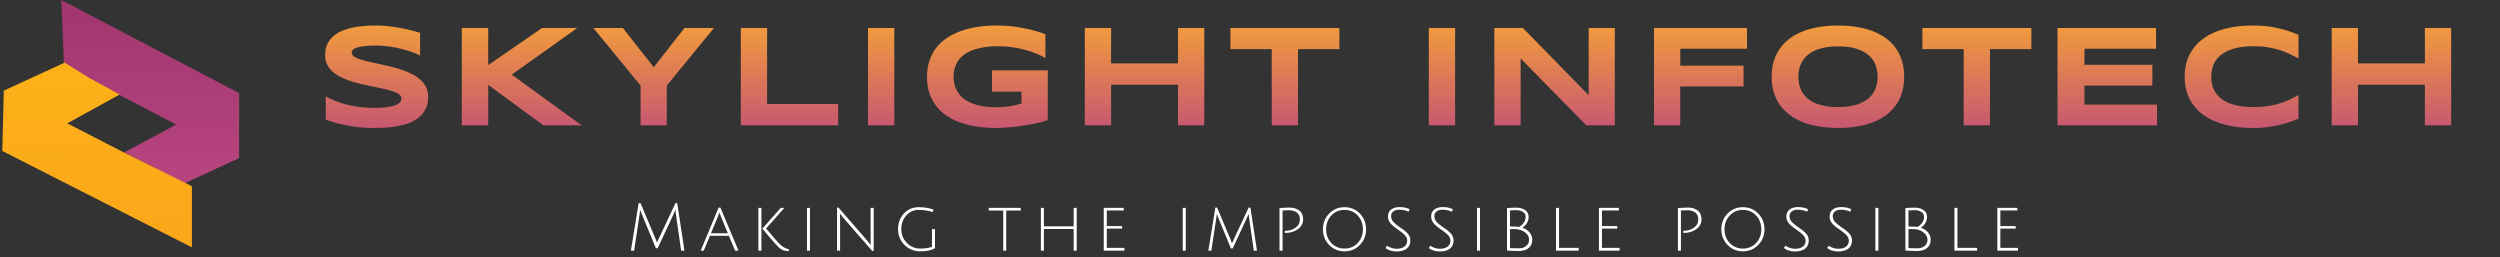 <svg width="379" height="39" viewBox="0 0 379 39" fill="none" xmlns="http://www.w3.org/2000/svg">
<rect x="0" y="0" width="379" height="39" fill="#333333" stroke="none"/>
<path d="M63.682 8.398C63.403 8.262 63.034 8.108 62.576 7.937C62.118 7.765 61.598 7.604 61.018 7.453C60.438 7.296 59.808 7.167 59.128 7.066C58.447 6.959 57.749 6.905 57.033 6.905C56.46 6.905 55.969 6.923 55.561 6.959C55.16 6.995 54.82 7.041 54.541 7.099C54.269 7.156 54.05 7.224 53.886 7.303C53.728 7.374 53.606 7.45 53.52 7.528C53.434 7.607 53.377 7.686 53.348 7.765C53.327 7.843 53.316 7.915 53.316 7.979C53.316 8.194 53.424 8.384 53.638 8.549C53.853 8.706 54.147 8.85 54.519 8.979C54.892 9.1 55.325 9.218 55.819 9.333C56.313 9.44 56.836 9.555 57.387 9.677C57.946 9.791 58.519 9.92 59.106 10.063C59.701 10.2 60.273 10.361 60.825 10.547C61.383 10.733 61.91 10.951 62.404 11.202C62.898 11.446 63.331 11.732 63.704 12.062C64.076 12.391 64.37 12.771 64.585 13.2C64.799 13.63 64.907 14.12 64.907 14.672C64.907 15.381 64.782 15.99 64.531 16.498C64.28 17.006 63.944 17.436 63.521 17.787C63.106 18.138 62.622 18.421 62.071 18.636C61.52 18.843 60.94 19.005 60.331 19.119C59.729 19.234 59.117 19.309 58.494 19.345C57.878 19.381 57.291 19.398 56.732 19.398C55.271 19.398 53.918 19.277 52.672 19.033C51.433 18.797 50.337 18.5 49.385 18.142V14.618C50.366 15.162 51.483 15.588 52.736 15.896C53.996 16.204 55.343 16.358 56.775 16.358C57.62 16.358 58.308 16.315 58.838 16.23C59.375 16.136 59.794 16.022 60.094 15.886C60.395 15.742 60.599 15.588 60.707 15.424C60.814 15.259 60.868 15.102 60.868 14.951C60.868 14.715 60.761 14.511 60.546 14.339C60.331 14.16 60.037 14.006 59.665 13.877C59.292 13.741 58.859 13.619 58.365 13.512C57.871 13.397 57.344 13.286 56.786 13.179C56.234 13.064 55.665 12.942 55.078 12.813C54.491 12.685 53.918 12.534 53.359 12.362C52.808 12.183 52.285 11.979 51.791 11.75C51.297 11.514 50.863 11.238 50.491 10.923C50.118 10.601 49.825 10.232 49.61 9.816C49.395 9.394 49.288 8.907 49.288 8.355C49.288 7.704 49.402 7.142 49.632 6.669C49.861 6.196 50.169 5.795 50.555 5.466C50.949 5.129 51.4 4.857 51.909 4.649C52.425 4.442 52.965 4.281 53.531 4.166C54.097 4.051 54.67 3.973 55.25 3.93C55.83 3.887 56.381 3.865 56.904 3.865C57.477 3.865 58.064 3.894 58.666 3.951C59.275 4.008 59.872 4.091 60.46 4.198C61.047 4.298 61.613 4.417 62.157 4.553C62.708 4.689 63.217 4.832 63.682 4.982V8.398ZM74.015 9.87L82.179 4.241H87.518L77.581 11.32L88.184 19.001H82.373L74.015 12.867V19.001H70.008V4.241H74.015V9.87ZM101.084 12.975V19.001H97.109V12.975L89.955 4.241H94.424L99.108 10.182L103.77 4.241H108.238L101.084 12.975ZM112.308 19.001V4.241H116.294V15.768H127.068V19.001H112.308ZM131.589 19.001V4.241H135.575V19.001H131.589ZM151.031 3.865C152.478 3.865 153.821 3.991 155.06 4.241C156.306 4.485 157.448 4.8 158.486 5.187V8.796C158.078 8.567 157.616 8.345 157.101 8.13C156.592 7.915 156.037 7.725 155.436 7.561C154.834 7.396 154.19 7.263 153.502 7.163C152.815 7.063 152.091 7.013 151.332 7.013C150.387 7.013 149.563 7.081 148.861 7.217C148.16 7.353 147.558 7.535 147.057 7.765C146.555 7.994 146.144 8.262 145.821 8.57C145.499 8.871 145.245 9.193 145.059 9.537C144.873 9.881 144.744 10.232 144.672 10.59C144.6 10.948 144.565 11.295 144.565 11.632C144.565 11.925 144.593 12.244 144.651 12.588C144.715 12.932 144.83 13.275 144.994 13.619C145.166 13.963 145.402 14.292 145.703 14.607C146.004 14.922 146.394 15.202 146.874 15.445C147.361 15.689 147.945 15.886 148.625 16.036C149.305 16.179 150.115 16.251 151.053 16.251C151.526 16.251 151.937 16.237 152.288 16.208C152.639 16.179 152.958 16.14 153.244 16.09C153.538 16.04 153.81 15.979 154.061 15.907C154.318 15.836 154.583 15.76 154.856 15.682V13.898H150.387V10.665H158.841V18.206C158.311 18.385 157.717 18.55 157.058 18.7C156.406 18.843 155.729 18.965 155.027 19.065C154.333 19.173 153.635 19.255 152.933 19.312C152.231 19.37 151.568 19.398 150.945 19.398C149.979 19.398 149.051 19.334 148.163 19.205C147.275 19.076 146.444 18.879 145.671 18.614C144.905 18.342 144.203 17.998 143.566 17.583C142.935 17.168 142.395 16.674 141.943 16.101C141.499 15.528 141.152 14.872 140.901 14.135C140.658 13.39 140.536 12.556 140.536 11.632C140.536 10.715 140.665 9.884 140.923 9.14C141.181 8.395 141.539 7.736 141.997 7.163C142.463 6.59 143.018 6.096 143.662 5.681C144.314 5.265 145.026 4.925 145.8 4.66C146.581 4.388 147.411 4.188 148.292 4.059C149.18 3.93 150.093 3.865 151.031 3.865ZM178.584 19.001V12.846H168.443V19.001H164.458V4.241H168.443V9.612H178.584V4.241H182.569V19.001H178.584ZM196.78 7.453V19.001H192.794V7.453H186.532V4.241H203.053V7.453H196.78ZM216.607 19.001V4.241H220.593V19.001H216.607ZM240.486 19.001L230.528 8.86V19.001H226.542V4.241H230.872L240.84 14.425V4.241H244.804V19.001H240.486ZM254.729 7.389V9.956H264.321V13.104H254.729V19.001H250.743V4.241H264.848V7.389H254.729ZM288.673 11.632C288.673 12.899 288.44 14.02 287.974 14.994C287.509 15.961 286.843 16.77 285.976 17.422C285.11 18.074 284.057 18.568 282.818 18.904C281.586 19.234 280.201 19.398 278.661 19.398C277.121 19.398 275.728 19.234 274.482 18.904C273.243 18.568 272.187 18.074 271.313 17.422C270.44 16.77 269.766 15.961 269.294 14.994C268.821 14.02 268.585 12.899 268.585 11.632C268.585 10.364 268.821 9.247 269.294 8.28C269.766 7.306 270.44 6.493 271.313 5.842C272.187 5.19 273.243 4.7 274.482 4.37C275.728 4.034 277.121 3.865 278.661 3.865C280.201 3.865 281.586 4.034 282.818 4.37C284.057 4.7 285.11 5.19 285.976 5.842C286.843 6.493 287.509 7.306 287.974 8.28C288.44 9.247 288.673 10.364 288.673 11.632ZM284.644 11.632C284.644 11.08 284.555 10.533 284.376 9.988C284.204 9.437 283.892 8.943 283.441 8.506C282.997 8.069 282.389 7.715 281.615 7.442C280.842 7.17 279.857 7.034 278.661 7.034C277.859 7.034 277.154 7.099 276.545 7.228C275.936 7.349 275.41 7.521 274.966 7.743C274.522 7.965 274.149 8.227 273.849 8.527C273.548 8.821 273.308 9.14 273.129 9.483C272.95 9.82 272.821 10.175 272.742 10.547C272.67 10.912 272.635 11.274 272.635 11.632C272.635 11.997 272.67 12.366 272.742 12.738C272.821 13.111 272.95 13.469 273.129 13.812C273.308 14.149 273.548 14.464 273.849 14.758C274.149 15.051 274.522 15.309 274.966 15.531C275.41 15.746 275.936 15.918 276.545 16.047C277.154 16.169 277.859 16.23 278.661 16.23C279.857 16.23 280.842 16.093 281.615 15.821C282.389 15.549 282.997 15.195 283.441 14.758C283.892 14.321 284.204 13.83 284.376 13.286C284.555 12.735 284.644 12.183 284.644 11.632ZM301.68 7.453V19.001H297.695V7.453H291.432V4.241H307.954V7.453H301.68ZM311.916 19.001V4.241H326.859V7.389H316.009V9.827H326.3V12.975H316.009V15.854H327.009V19.001H311.916ZM348.449 17.991C347.934 18.206 347.414 18.399 346.892 18.571C346.369 18.743 345.828 18.89 345.269 19.012C344.711 19.141 344.12 19.237 343.497 19.302C342.881 19.366 342.219 19.398 341.51 19.398C340.006 19.398 338.62 19.237 337.352 18.915C336.092 18.593 335.003 18.109 334.087 17.465C333.177 16.813 332.468 16.004 331.96 15.037C331.451 14.063 331.197 12.928 331.197 11.632C331.197 10.336 331.451 9.204 331.96 8.237C332.468 7.263 333.177 6.454 334.087 5.81C335.003 5.158 336.092 4.671 337.352 4.349C338.62 4.026 340.006 3.865 341.51 3.865C342.219 3.865 342.881 3.897 343.497 3.962C344.12 4.026 344.711 4.123 345.269 4.252C345.828 4.374 346.369 4.521 346.892 4.692C347.414 4.864 347.934 5.058 348.449 5.272V8.86C348.041 8.638 347.611 8.42 347.16 8.205C346.709 7.983 346.211 7.786 345.667 7.614C345.123 7.435 344.525 7.292 343.873 7.185C343.221 7.07 342.487 7.013 341.671 7.013C340.418 7.013 339.376 7.142 338.545 7.399C337.721 7.657 337.062 8.001 336.568 8.431C336.074 8.86 335.727 9.354 335.526 9.913C335.326 10.464 335.225 11.037 335.225 11.632C335.225 12.026 335.268 12.416 335.354 12.803C335.44 13.182 335.584 13.544 335.784 13.888C335.985 14.224 336.246 14.536 336.568 14.822C336.891 15.109 337.292 15.356 337.771 15.563C338.251 15.771 338.81 15.936 339.447 16.058C340.092 16.172 340.833 16.23 341.671 16.23C342.487 16.23 343.221 16.179 343.873 16.079C344.525 15.972 345.123 15.832 345.667 15.66C346.211 15.488 346.709 15.295 347.16 15.08C347.611 14.858 348.041 14.633 348.449 14.403V17.991ZM367.612 19.001V12.846H357.471V19.001H353.486V4.241H357.471V9.612H367.612V4.241H371.597V19.001H367.612Z" fill="url(#paint0_linear_366_186)"/>
<path d="M99.7 37.631H99.43L97.34 32.571C97.22 32.291 97.123 32.044 97.05 31.831L96.95 32.591L96.13 38.001H95.64L96.82 30.791H97.1L99.33 36.091C99.443 36.338 99.533 36.571 99.6 36.791C99.62 36.718 99.723 36.488 99.91 36.101L102.4 30.791H102.67L103.76 38.001H103.26L102.48 32.571C102.427 32.231 102.4 31.974 102.4 31.801C102.393 31.808 102.377 31.841 102.35 31.901C102.33 31.954 102.29 32.048 102.23 32.181C102.177 32.308 102.12 32.441 102.06 32.581L99.7 37.631ZM107.624 35.751L106.694 38.001H106.224L108.944 31.471H109.214L111.954 38.001H111.444L110.504 35.751H107.624ZM109.054 32.211C108.954 32.511 108.864 32.761 108.784 32.961L107.784 35.361H110.344L109.354 32.971C109.201 32.598 109.101 32.344 109.054 32.211ZM118.911 31.511L116.141 34.641C117.234 35.968 117.981 36.808 118.381 37.161C118.788 37.514 119.191 37.714 119.591 37.761L119.581 38.071C119.208 38.064 118.904 38.011 118.671 37.911C118.438 37.804 118.231 37.664 118.051 37.491C117.871 37.318 117.484 36.894 116.891 36.221C116.304 35.541 115.864 35.021 115.571 34.661L118.361 31.511H118.911ZM115.431 31.511V38.001H114.971V31.511H115.431ZM122.335 38.001V31.511H122.795V38.001H122.335ZM126.896 38.001V31.471H127.116L131.376 36.371C131.53 36.544 131.67 36.718 131.796 36.891C131.93 37.058 132 37.144 132.006 37.151C131.993 36.991 131.986 36.678 131.986 36.211V31.511H132.446V38.041H132.226L127.886 33.061L127.336 32.391C127.35 32.524 127.356 32.838 127.356 33.331V38.001H126.896ZM139.256 31.821C138.516 31.821 137.892 32.104 137.386 32.671C136.886 33.231 136.636 33.921 136.636 34.741C136.636 35.561 136.919 36.258 137.486 36.831C138.052 37.398 138.719 37.681 139.486 37.681C140.259 37.681 140.859 37.591 141.286 37.411V34.741H141.746V37.621C141.226 37.941 140.489 38.101 139.536 38.101C138.582 38.101 137.779 37.778 137.126 37.131C136.472 36.484 136.146 35.691 136.146 34.751C136.146 33.804 136.439 33.011 137.026 32.371C137.619 31.731 138.382 31.411 139.316 31.411C140.069 31.411 140.806 31.528 141.526 31.761L141.406 32.141C140.712 31.928 139.996 31.821 139.256 31.821ZM152.092 31.921H149.892V31.511H154.742V31.921H152.542V38.001H152.092V31.921ZM162.768 38.001V34.721H158.258V38.001H157.798V31.511H158.258V34.311H162.768V31.511H163.228V38.001H162.768ZM167.33 38.001V31.511H170.36V31.911H167.79V34.271H170.11V34.661H167.79V37.581H170.46V38.001H167.33ZM179.304 38.001V31.511H179.764V38.001H179.304ZM186.876 37.661H186.606L184.716 33.071C184.636 32.891 184.556 32.681 184.476 32.441C184.476 32.448 184.469 32.484 184.456 32.551C184.449 32.618 184.439 32.708 184.426 32.821C184.412 32.928 184.399 33.018 184.386 33.091L183.636 38.001H183.186L184.246 31.471H184.516L186.536 36.261C186.696 36.661 186.776 36.871 186.776 36.891C186.822 36.751 186.912 36.544 187.046 36.271L189.296 31.471H189.566L190.556 38.001H190.076L189.366 33.071C189.319 32.744 189.296 32.528 189.296 32.421L189.006 33.081L186.876 37.661ZM193.974 38.001V31.551C194.474 31.498 195 31.471 195.554 31.471C196.114 31.471 196.587 31.621 196.974 31.921C197.36 32.214 197.554 32.661 197.554 33.261C197.554 33.861 197.29 34.354 196.764 34.741C196.237 35.121 195.614 35.311 194.894 35.311C194.86 35.311 194.824 35.311 194.784 35.311V34.991C194.81 34.991 194.834 34.991 194.854 34.991C195.447 34.991 195.964 34.834 196.404 34.521C196.844 34.208 197.064 33.801 197.064 33.301C197.064 32.801 196.907 32.438 196.594 32.211C196.287 31.984 195.88 31.871 195.374 31.871C195.107 31.871 194.794 31.884 194.434 31.911V38.001H193.974ZM203.827 38.101C202.9 38.101 202.124 37.778 201.497 37.131C200.87 36.484 200.557 35.694 200.557 34.761C200.557 33.821 200.87 33.028 201.497 32.381C202.124 31.734 202.9 31.411 203.827 31.411C204.754 31.411 205.53 31.734 206.157 32.381C206.784 33.028 207.097 33.821 207.097 34.761C207.097 35.694 206.784 36.484 206.157 37.131C205.53 37.778 204.754 38.101 203.827 38.101ZM203.827 31.821C203.027 31.821 202.36 32.104 201.827 32.671C201.3 33.238 201.037 33.934 201.037 34.761C201.037 35.581 201.3 36.274 201.827 36.841C202.36 37.401 203.027 37.681 203.827 37.681C204.634 37.681 205.3 37.401 205.827 36.841C206.354 36.274 206.617 35.581 206.617 34.761C206.617 33.934 206.354 33.238 205.827 32.671C205.3 32.104 204.634 31.821 203.827 31.821ZM212.112 31.791C211.752 31.791 211.458 31.878 211.232 32.051C211.005 32.224 210.892 32.468 210.892 32.781C210.892 33.141 211.042 33.464 211.342 33.751C211.555 33.958 211.828 34.178 212.162 34.411C212.502 34.638 212.735 34.801 212.862 34.901C212.988 35.001 213.142 35.138 213.322 35.311C213.648 35.638 213.812 36.014 213.812 36.441C213.812 36.994 213.625 37.414 213.252 37.701C212.885 37.981 212.368 38.121 211.702 38.121C211.042 38.121 210.488 37.948 210.042 37.601L210.282 37.251C210.735 37.558 211.215 37.711 211.722 37.711C212.228 37.711 212.622 37.604 212.902 37.391C213.188 37.178 213.332 36.878 213.332 36.491C213.332 36.158 213.188 35.851 212.902 35.571C212.702 35.371 212.432 35.154 212.092 34.921C211.758 34.688 211.525 34.521 211.392 34.421C211.258 34.314 211.102 34.174 210.922 34.001C210.582 33.661 210.412 33.268 210.412 32.821C210.412 32.374 210.568 32.024 210.882 31.771C211.202 31.518 211.642 31.391 212.202 31.391C212.762 31.391 213.265 31.501 213.712 31.721L213.542 32.091C213.128 31.891 212.652 31.791 212.112 31.791ZM218.665 31.791C218.305 31.791 218.012 31.878 217.785 32.051C217.558 32.224 217.445 32.468 217.445 32.781C217.445 33.141 217.595 33.464 217.895 33.751C218.108 33.958 218.382 34.178 218.715 34.411C219.055 34.638 219.288 34.801 219.415 34.901C219.542 35.001 219.695 35.138 219.875 35.311C220.202 35.638 220.365 36.014 220.365 36.441C220.365 36.994 220.178 37.414 219.805 37.701C219.438 37.981 218.922 38.121 218.255 38.121C217.595 38.121 217.042 37.948 216.595 37.601L216.835 37.251C217.288 37.558 217.768 37.711 218.275 37.711C218.782 37.711 219.175 37.604 219.455 37.391C219.742 37.178 219.885 36.878 219.885 36.491C219.885 36.158 219.742 35.851 219.455 35.571C219.255 35.371 218.985 35.154 218.645 34.921C218.312 34.688 218.078 34.521 217.945 34.421C217.812 34.314 217.655 34.174 217.475 34.001C217.135 33.661 216.965 33.268 216.965 32.821C216.965 32.374 217.122 32.024 217.435 31.771C217.755 31.518 218.195 31.391 218.755 31.391C219.315 31.391 219.818 31.501 220.265 31.721L220.095 32.091C219.682 31.891 219.205 31.791 218.665 31.791ZM223.909 38.001V31.511H224.369V38.001H223.909ZM228.46 31.541C228.933 31.501 229.42 31.481 229.92 31.481C230.42 31.481 230.847 31.601 231.2 31.841C231.56 32.081 231.74 32.431 231.74 32.891C231.74 33.238 231.647 33.558 231.46 33.851C231.273 34.144 231.047 34.368 230.78 34.521C231.213 34.648 231.573 34.874 231.86 35.201C232.147 35.528 232.29 35.898 232.29 36.311C232.29 36.884 232.107 37.318 231.74 37.611C231.38 37.904 230.87 38.051 230.21 38.051C229.55 38.051 228.967 38.028 228.46 37.981V31.541ZM229.37 34.721L228.92 34.731V37.601C229.207 37.628 229.67 37.641 230.31 37.641C230.743 37.641 231.1 37.521 231.38 37.281C231.667 37.034 231.81 36.728 231.81 36.361C231.81 35.988 231.667 35.664 231.38 35.391C231.1 35.111 230.733 34.914 230.28 34.801C230.047 34.748 229.743 34.721 229.37 34.721ZM231.29 32.881C231.29 32.554 231.153 32.304 230.88 32.131C230.607 31.951 230.28 31.861 229.9 31.861C229.52 31.861 229.193 31.871 228.92 31.891V34.341C229.5 34.341 229.963 34.358 230.31 34.391C230.57 34.251 230.797 34.048 230.99 33.781C231.19 33.508 231.29 33.208 231.29 32.881ZM235.893 38.001V31.511H236.353V37.581H239.333V38.001H235.893ZM242.397 38.001V31.511H245.427V31.911H242.857V34.271H245.177V34.661H242.857V37.581H245.527V38.001H242.397ZM254.371 38.001V31.551C254.871 31.498 255.398 31.471 255.951 31.471C256.511 31.471 256.985 31.621 257.371 31.921C257.758 32.214 257.951 32.661 257.951 33.261C257.951 33.861 257.688 34.354 257.161 34.741C256.635 35.121 256.011 35.311 255.291 35.311C255.258 35.311 255.221 35.311 255.181 35.311V34.991C255.208 34.991 255.231 34.991 255.251 34.991C255.845 34.991 256.361 34.834 256.801 34.521C257.241 34.208 257.461 33.801 257.461 33.301C257.461 32.801 257.305 32.438 256.991 32.211C256.685 31.984 256.278 31.871 255.771 31.871C255.505 31.871 255.191 31.884 254.831 31.911V38.001H254.371ZM264.225 38.101C263.298 38.101 262.521 37.778 261.895 37.131C261.268 36.484 260.955 35.694 260.955 34.761C260.955 33.821 261.268 33.028 261.895 32.381C262.521 31.734 263.298 31.411 264.225 31.411C265.151 31.411 265.928 31.734 266.555 32.381C267.181 33.028 267.495 33.821 267.495 34.761C267.495 35.694 267.181 36.484 266.555 37.131C265.928 37.778 265.151 38.101 264.225 38.101ZM264.225 31.821C263.425 31.821 262.758 32.104 262.225 32.671C261.698 33.238 261.435 33.934 261.435 34.761C261.435 35.581 261.698 36.274 262.225 36.841C262.758 37.401 263.425 37.681 264.225 37.681C265.031 37.681 265.698 37.401 266.225 36.841C266.751 36.274 267.015 35.581 267.015 34.761C267.015 33.934 266.751 33.238 266.225 32.671C265.698 32.104 265.031 31.821 264.225 31.821ZM272.509 31.791C272.149 31.791 271.856 31.878 271.629 32.051C271.403 32.224 271.289 32.468 271.289 32.781C271.289 33.141 271.439 33.464 271.739 33.751C271.953 33.958 272.226 34.178 272.559 34.411C272.899 34.638 273.133 34.801 273.259 34.901C273.386 35.001 273.539 35.138 273.719 35.311C274.046 35.638 274.209 36.014 274.209 36.441C274.209 36.994 274.023 37.414 273.649 37.701C273.283 37.981 272.766 38.121 272.099 38.121C271.439 38.121 270.886 37.948 270.439 37.601L270.679 37.251C271.133 37.558 271.613 37.711 272.119 37.711C272.626 37.711 273.019 37.604 273.299 37.391C273.586 37.178 273.729 36.878 273.729 36.491C273.729 36.158 273.586 35.851 273.299 35.571C273.099 35.371 272.829 35.154 272.489 34.921C272.156 34.688 271.923 34.521 271.789 34.421C271.656 34.314 271.499 34.174 271.319 34.001C270.979 33.661 270.809 33.268 270.809 32.821C270.809 32.374 270.966 32.024 271.279 31.771C271.599 31.518 272.039 31.391 272.599 31.391C273.159 31.391 273.663 31.501 274.109 31.721L273.939 32.091C273.526 31.891 273.049 31.791 272.509 31.791ZM279.063 31.791C278.703 31.791 278.409 31.878 278.183 32.051C277.956 32.224 277.843 32.468 277.843 32.781C277.843 33.141 277.993 33.464 278.293 33.751C278.506 33.958 278.779 34.178 279.113 34.411C279.453 34.638 279.686 34.801 279.813 34.901C279.939 35.001 280.093 35.138 280.273 35.311C280.599 35.638 280.763 36.014 280.763 36.441C280.763 36.994 280.576 37.414 280.203 37.701C279.836 37.981 279.319 38.121 278.653 38.121C277.993 38.121 277.439 37.948 276.993 37.601L277.233 37.251C277.686 37.558 278.166 37.711 278.673 37.711C279.179 37.711 279.573 37.604 279.853 37.391C280.139 37.178 280.283 36.878 280.283 36.491C280.283 36.158 280.139 35.851 279.853 35.571C279.653 35.371 279.383 35.154 279.043 34.921C278.709 34.688 278.476 34.521 278.343 34.421C278.209 34.314 278.053 34.174 277.873 34.001C277.533 33.661 277.363 33.268 277.363 32.821C277.363 32.374 277.519 32.024 277.833 31.771C278.153 31.518 278.593 31.391 279.153 31.391C279.713 31.391 280.216 31.501 280.663 31.721L280.493 32.091C280.079 31.891 279.603 31.791 279.063 31.791ZM284.306 38.001V31.511H284.766V38.001H284.306ZM288.858 31.541C289.331 31.501 289.818 31.481 290.318 31.481C290.818 31.481 291.244 31.601 291.598 31.841C291.958 32.081 292.138 32.431 292.138 32.891C292.138 33.238 292.044 33.558 291.858 33.851C291.671 34.144 291.444 34.368 291.178 34.521C291.611 34.648 291.971 34.874 292.258 35.201C292.544 35.528 292.688 35.898 292.688 36.311C292.688 36.884 292.504 37.318 292.138 37.611C291.778 37.904 291.268 38.051 290.608 38.051C289.948 38.051 289.364 38.028 288.858 37.981V31.541ZM289.768 34.721L289.318 34.731V37.601C289.604 37.628 290.068 37.641 290.708 37.641C291.141 37.641 291.498 37.521 291.778 37.281C292.064 37.034 292.208 36.728 292.208 36.361C292.208 35.988 292.064 35.664 291.778 35.391C291.498 35.111 291.131 34.914 290.678 34.801C290.444 34.748 290.141 34.721 289.768 34.721ZM291.688 32.881C291.688 32.554 291.551 32.304 291.278 32.131C291.004 31.951 290.678 31.861 290.298 31.861C289.918 31.861 289.591 31.871 289.318 31.891V34.341C289.898 34.341 290.361 34.358 290.708 34.391C290.968 34.251 291.194 34.048 291.388 33.781C291.588 33.508 291.688 33.208 291.688 32.881ZM296.29 38.001V31.511H296.75V37.581H299.73V38.001H296.29ZM302.795 38.001V31.511H305.825V31.911H303.255V34.271H305.575V34.661H303.255V37.581H305.925V38.001H302.795Z" fill="white"/>
<path d="M36.254 14.118L9.288 0L9.703 9.84L18.415 14.546L26.712 18.885L18.83 23.103L27.957 27.809L36.254 23.959V14.118Z" fill="url(#paint1_linear_366_186)"/>
<path d="M0.346 22.889L29.091 37.5L29.091 28.23L18.582 23.014L10.207 18.7L18.137 14.326L13.502 11.798L9.791 9.497L0.575 13.738L0.346 22.889Z" fill="url(#paint2_linear_366_186)"/>
<defs>
<linearGradient id="paint0_linear_366_186" x1="211.5" y1="1.001" x2="211.5" y2="24.008" gradientUnits="userSpaceOnUse">
<stop stop-color="#F9A833"/>
<stop offset="1" stop-color="#BA4380"/>
</linearGradient>
<linearGradient id="paint1_linear_366_186" x1="22.771" y1="0" x2="22.771" y2="27.809" gradientUnits="userSpaceOnUse">
<stop stop-color="#A0366E"/>
<stop offset="1" stop-color="#B84580"/>
</linearGradient>
<linearGradient id="paint2_linear_366_186" x1="14.546" y1="37.137" x2="15.232" y2="9.633" gradientUnits="userSpaceOnUse">
<stop stop-color="#FAA71A"/>
<stop offset="1" stop-color="#FDB118"/>
</linearGradient>
</defs>
</svg>

